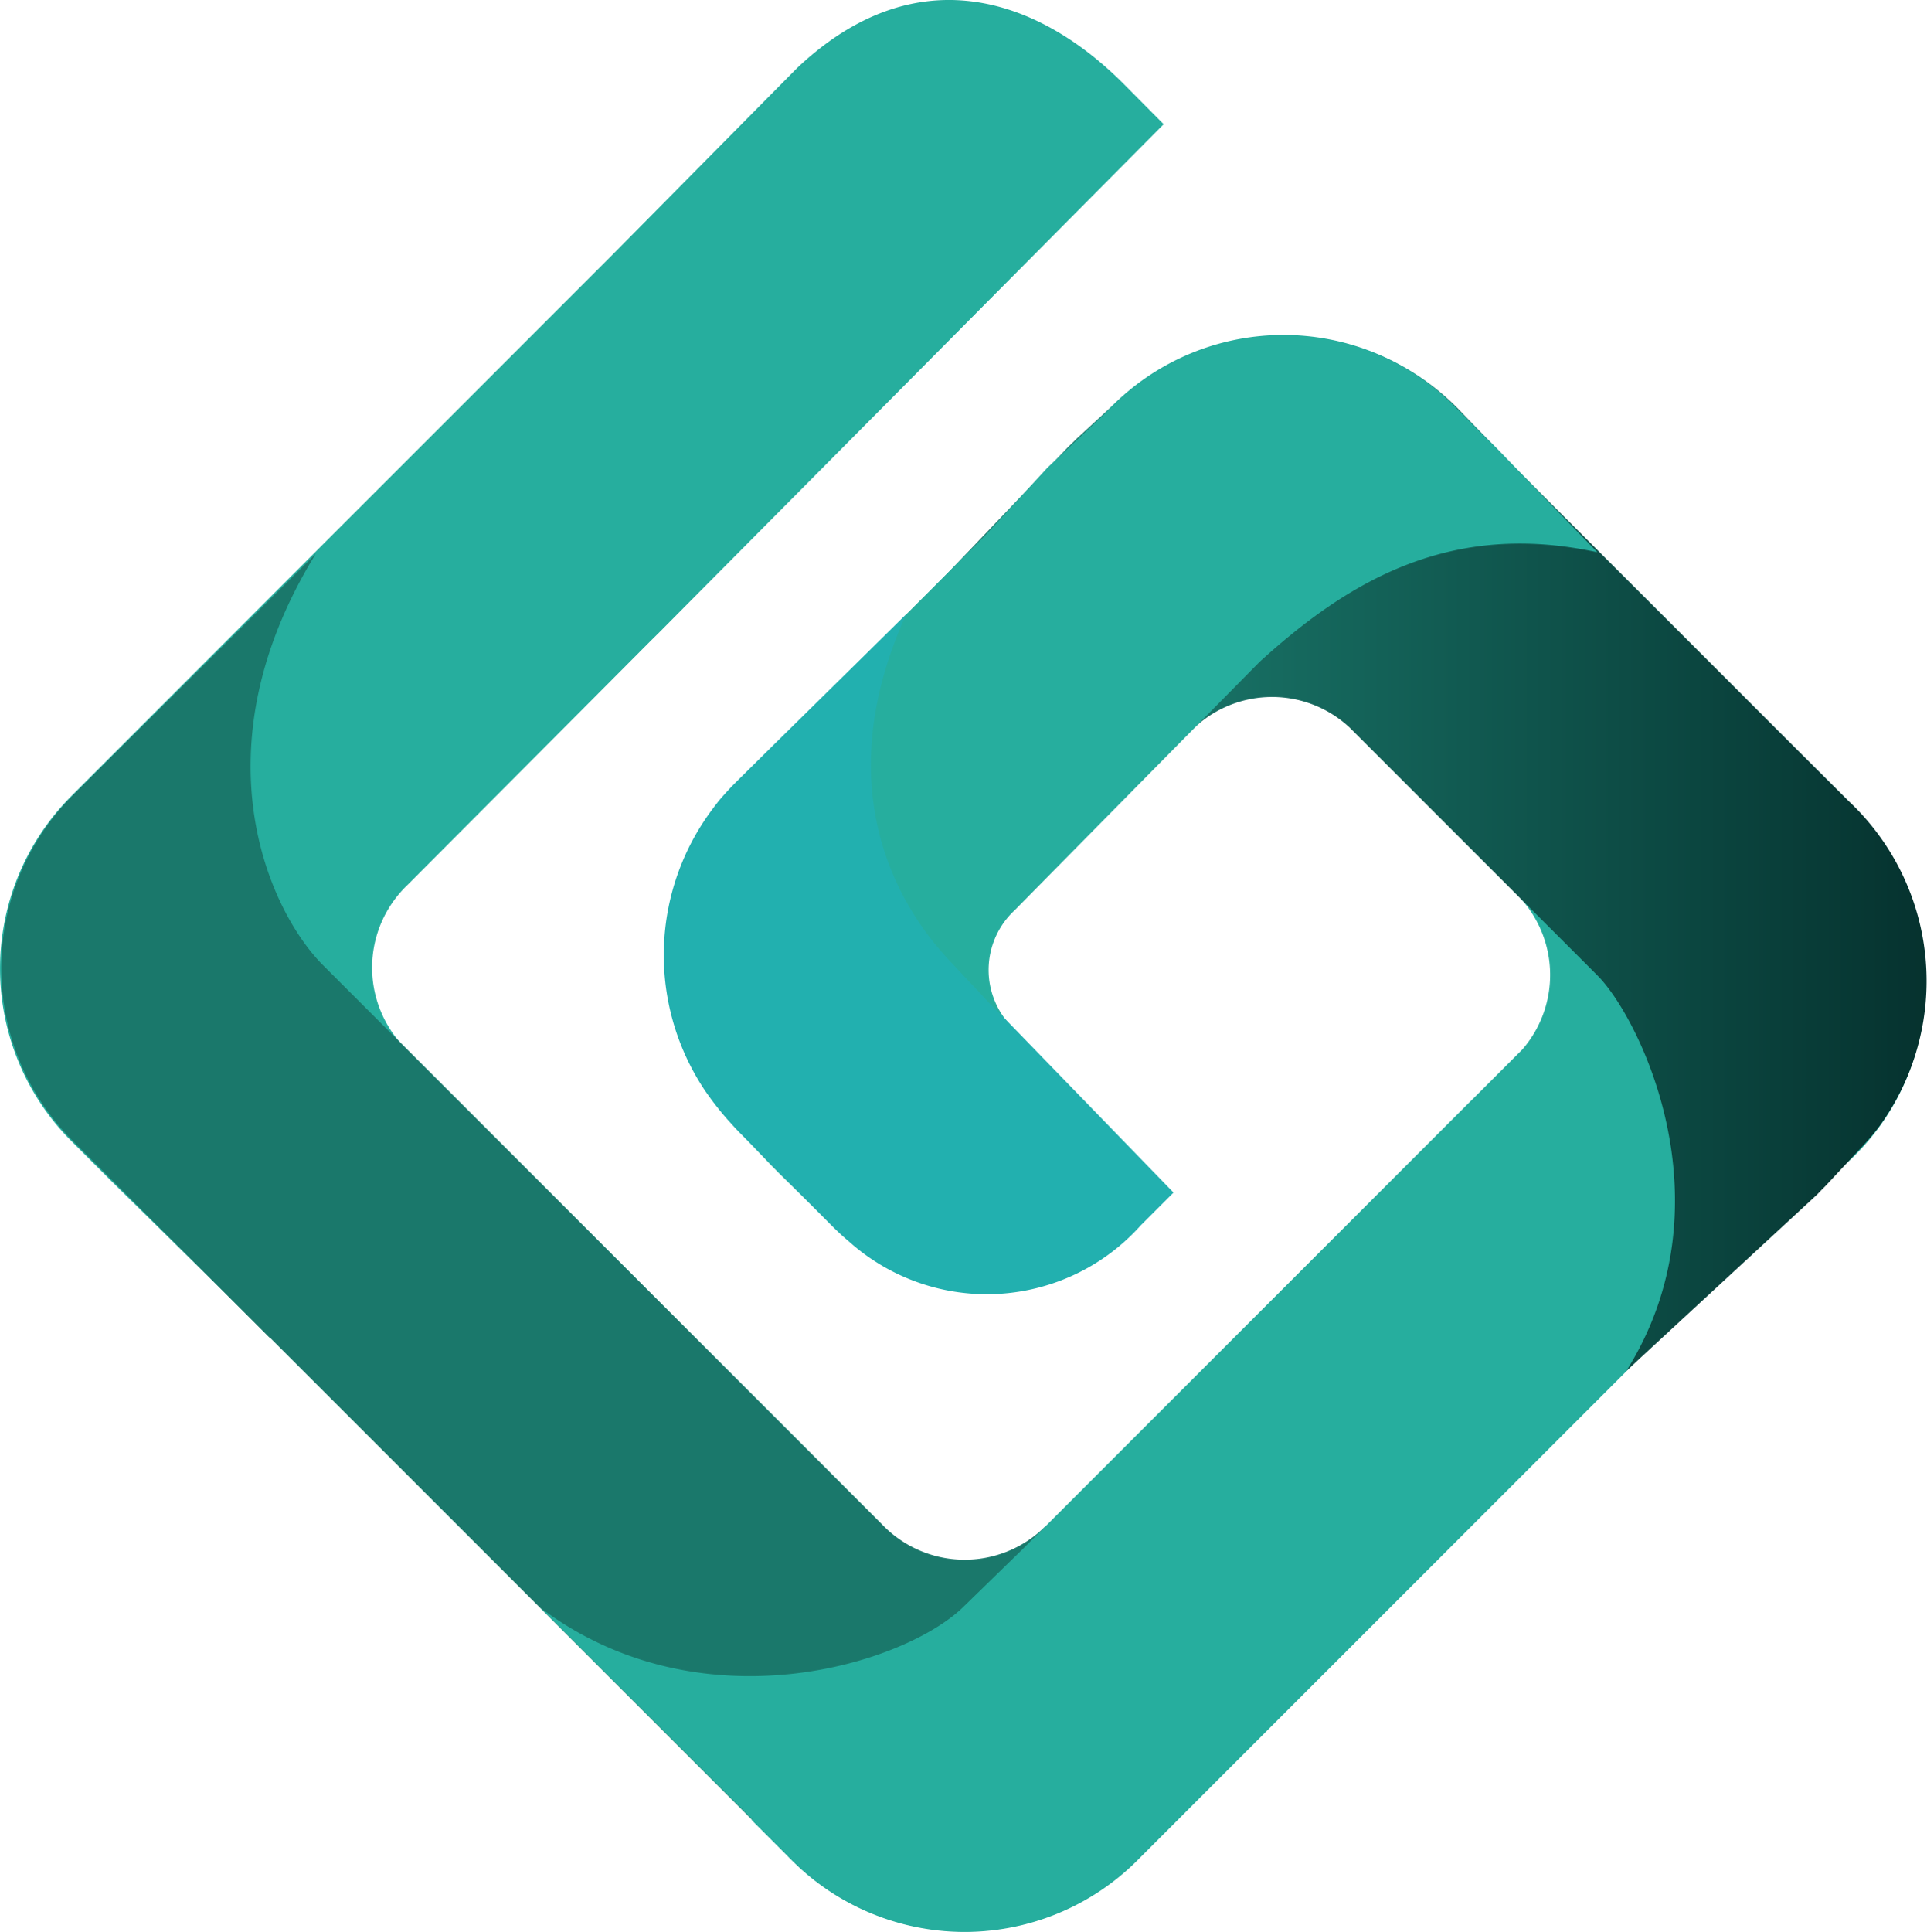 <svg xmlns="http://www.w3.org/2000/svg" xmlns:xlink="http://www.w3.org/1999/xlink" width="51.177" height="51.295" viewBox="0 0 51.177 51.295"><defs><style>.a{fill:url(#a);}.b{fill:url(#b);}.c{fill:#26ae9e;}.d{fill:url(#c);}.e{fill:url(#d);}</style><linearGradient id="a" x1="1.765" y1="-8.652" x2="0.593" y2="-8.082" gradientUnits="objectBoundingBox"><stop offset="0.031" stop-color="#226760"/><stop offset="1" stop-color="#26ae9e"/></linearGradient><linearGradient id="b" x1="0.961" y1="-8.683" x2="1.958" y2="-8.683" gradientUnits="objectBoundingBox"><stop offset="0.002" stop-color="#1a786b"/><stop offset="1" stop-color="#00201f"/></linearGradient><linearGradient id="c" x1="0.183" y1="-10.635" x2="1.217" y2="-10.635" xlink:href="#b"/><linearGradient id="d" x1="1.623" y1="-17.62" x2="2.762" y2="-17.127" gradientUnits="objectBoundingBox"><stop offset="0" stop-color="#125250"/><stop offset="1" stop-color="#22b0af"/></linearGradient></defs><g transform="translate(-784.095 -750.002)"><path class="a" d="M792.486,786.705l-5.428-5.336-1.076-1.076a6.487,6.487,0,0,1,0-9.147l4.932-4.932,9.386-9.386,4.967-5.023c3.135-2.958,6.36-1.886,8.661.415L815,753.3l-13.385,13.482-.24.237-6.451,6.475a3.033,3.033,0,0,0-.073,4.332l-.552.264-2.129-1.283A12.282,12.282,0,0,0,792.486,786.705Z" transform="translate(0 0)"/><path class="b" d="M807.8,850.588l-.057-.018c-.059-.02-.117-.042-.175-.063l-.144-.054-.086-.036c-.076-.031-.152-.063-.227-.1h0a6.41,6.41,0,0,1-1.8-1.235l-1.43-1.44-12.5-12.5-.006.007-5.236-5.236a6.487,6.487,0,0,1,0-9.147l1.076-1.076,5.392-5.356c-3.213,5.213-1.238,9.5.191,10.927l13.391,13.391.067.068,1.382,1.382a3.033,3.033,0,0,0,4.33.071l.264.552-1.291,2.142c2.116.877,6.656,2.138,9.983-.366l-5.253,5.257-.1.113-.083.079-1.076,1.076A6.486,6.486,0,0,1,807.8,850.588Z" transform="translate(-0.124 -49.63)"/><path class="c" d="M853.987,857.758l-.085-.073c-.044-.038-.088-.076-.131-.116-.067-.061-.133-.124-.2-.189l-.007-.007-.008-.008c-.026-.026-.054-.051-.079-.078l-.057-.059-.932-.932.015-.015-.081-.084-5.547-5.542c4.27,3.213,9.726,1.494,11.266-.052l1.548-1.508,11.853-11.853h0l.11-.107,1.311-1.311a3.024,3.024,0,0,0-.26-4.209l2.793.245.417,1.074c2.541-2.595,2.369-4.8,1.542-7.794l3.071,3.168.019-.019,1.076,1.076a6.408,6.408,0,0,1,1.3,1.862,6.324,6.324,0,0,1-1.309,7.585l-1.728,1.6-2.684,2.483,0,0-9.494,9.494-.063.062-3.262,3.263-1.664,1.664A6.489,6.489,0,0,1,853.987,857.758Z" transform="translate(-48.43 -57.964)"/><path class="d" d="M909.544,805.982l-6.589-6.589a3.017,3.017,0,0,0-4.283.171l.239-2.807.814-.316c-2.362-1.774-4.368-2.384-8.009-.55l3.763-3.942.133-.127.1-.1.97-.893.059-.056c.027-.026.055-.049.083-.075l.008-.007.007-.006c.068-.062.136-.122.206-.18.045-.038.091-.074.136-.111l.088-.069a6.489,6.489,0,0,1,8.7.743l1.444,1.487,7.245,7.245,1.548,1.543a6.551,6.551,0,0,1,.8,8.666l-.069.088c-.037.045-.073.091-.111.136-.058.07-.119.138-.181.206l-.006.007-.007.008c-.025.027-.049.055-.075.083l-.057.059-.9.968-.1.1-.128.133-5.063,4.679C913.1,812.031,910.656,807.1,909.544,805.982Z" transform="translate(-83.02 -30.075)"/><path class="c" d="M865.914,812.7l-1.561-1.534-.129-.131-.1-.1-.907-.956-.057-.059c-.026-.027-.05-.055-.075-.082l-.008-.008-.006-.007c-.063-.067-.124-.134-.183-.2-.039-.044-.075-.089-.112-.134l-.07-.087a6.457,6.457,0,0,1,.616-8.712l1.466-1.466.6-.582,4.4-4.4.382-.411,1.293-1.408,1.54-1.454a6.431,6.431,0,0,1,8.606-.776c.03.022.059.046.088.069.046.036.091.073.136.111.07.058.138.118.206.18l.007.006.008.007c.027.025.056.049.083.075l.059.056.936.946.132.124.12.12,2.689,2.777c-3.867-.838-6.572.724-8.971,2.91l-6.509,6.6a2.158,2.158,0,0,0-.166,2.987l-2.5,1.1-.328-.845A6.879,6.879,0,0,0,865.914,812.7Z" transform="translate(-59.555 -29.998)"/><path class="e" d="M864.254,824.717l3.422-3.369c-1.987,4.368-.429,7.456,1.036,9.079l.051.056,1.133,1.207.176.173.1.1,4.6,4.743-.093.093-.768.768a5.488,5.488,0,0,1-7.767.431c-.16-.133-.313-.277-.463-.427l-2.434-2.458a8.865,8.865,0,0,1-.923-1.123c-.03-.045-.058-.088-.082-.126a6.457,6.457,0,0,1,.288-7.343h0c.022-.03.047-.065.07-.094.037-.045.076-.1.115-.146.059-.069.115-.132.177-.2l.006-.007.007-.008.123-.133.062-.063.112-.112" transform="translate(-59.511 -55.038)"/></g></svg>